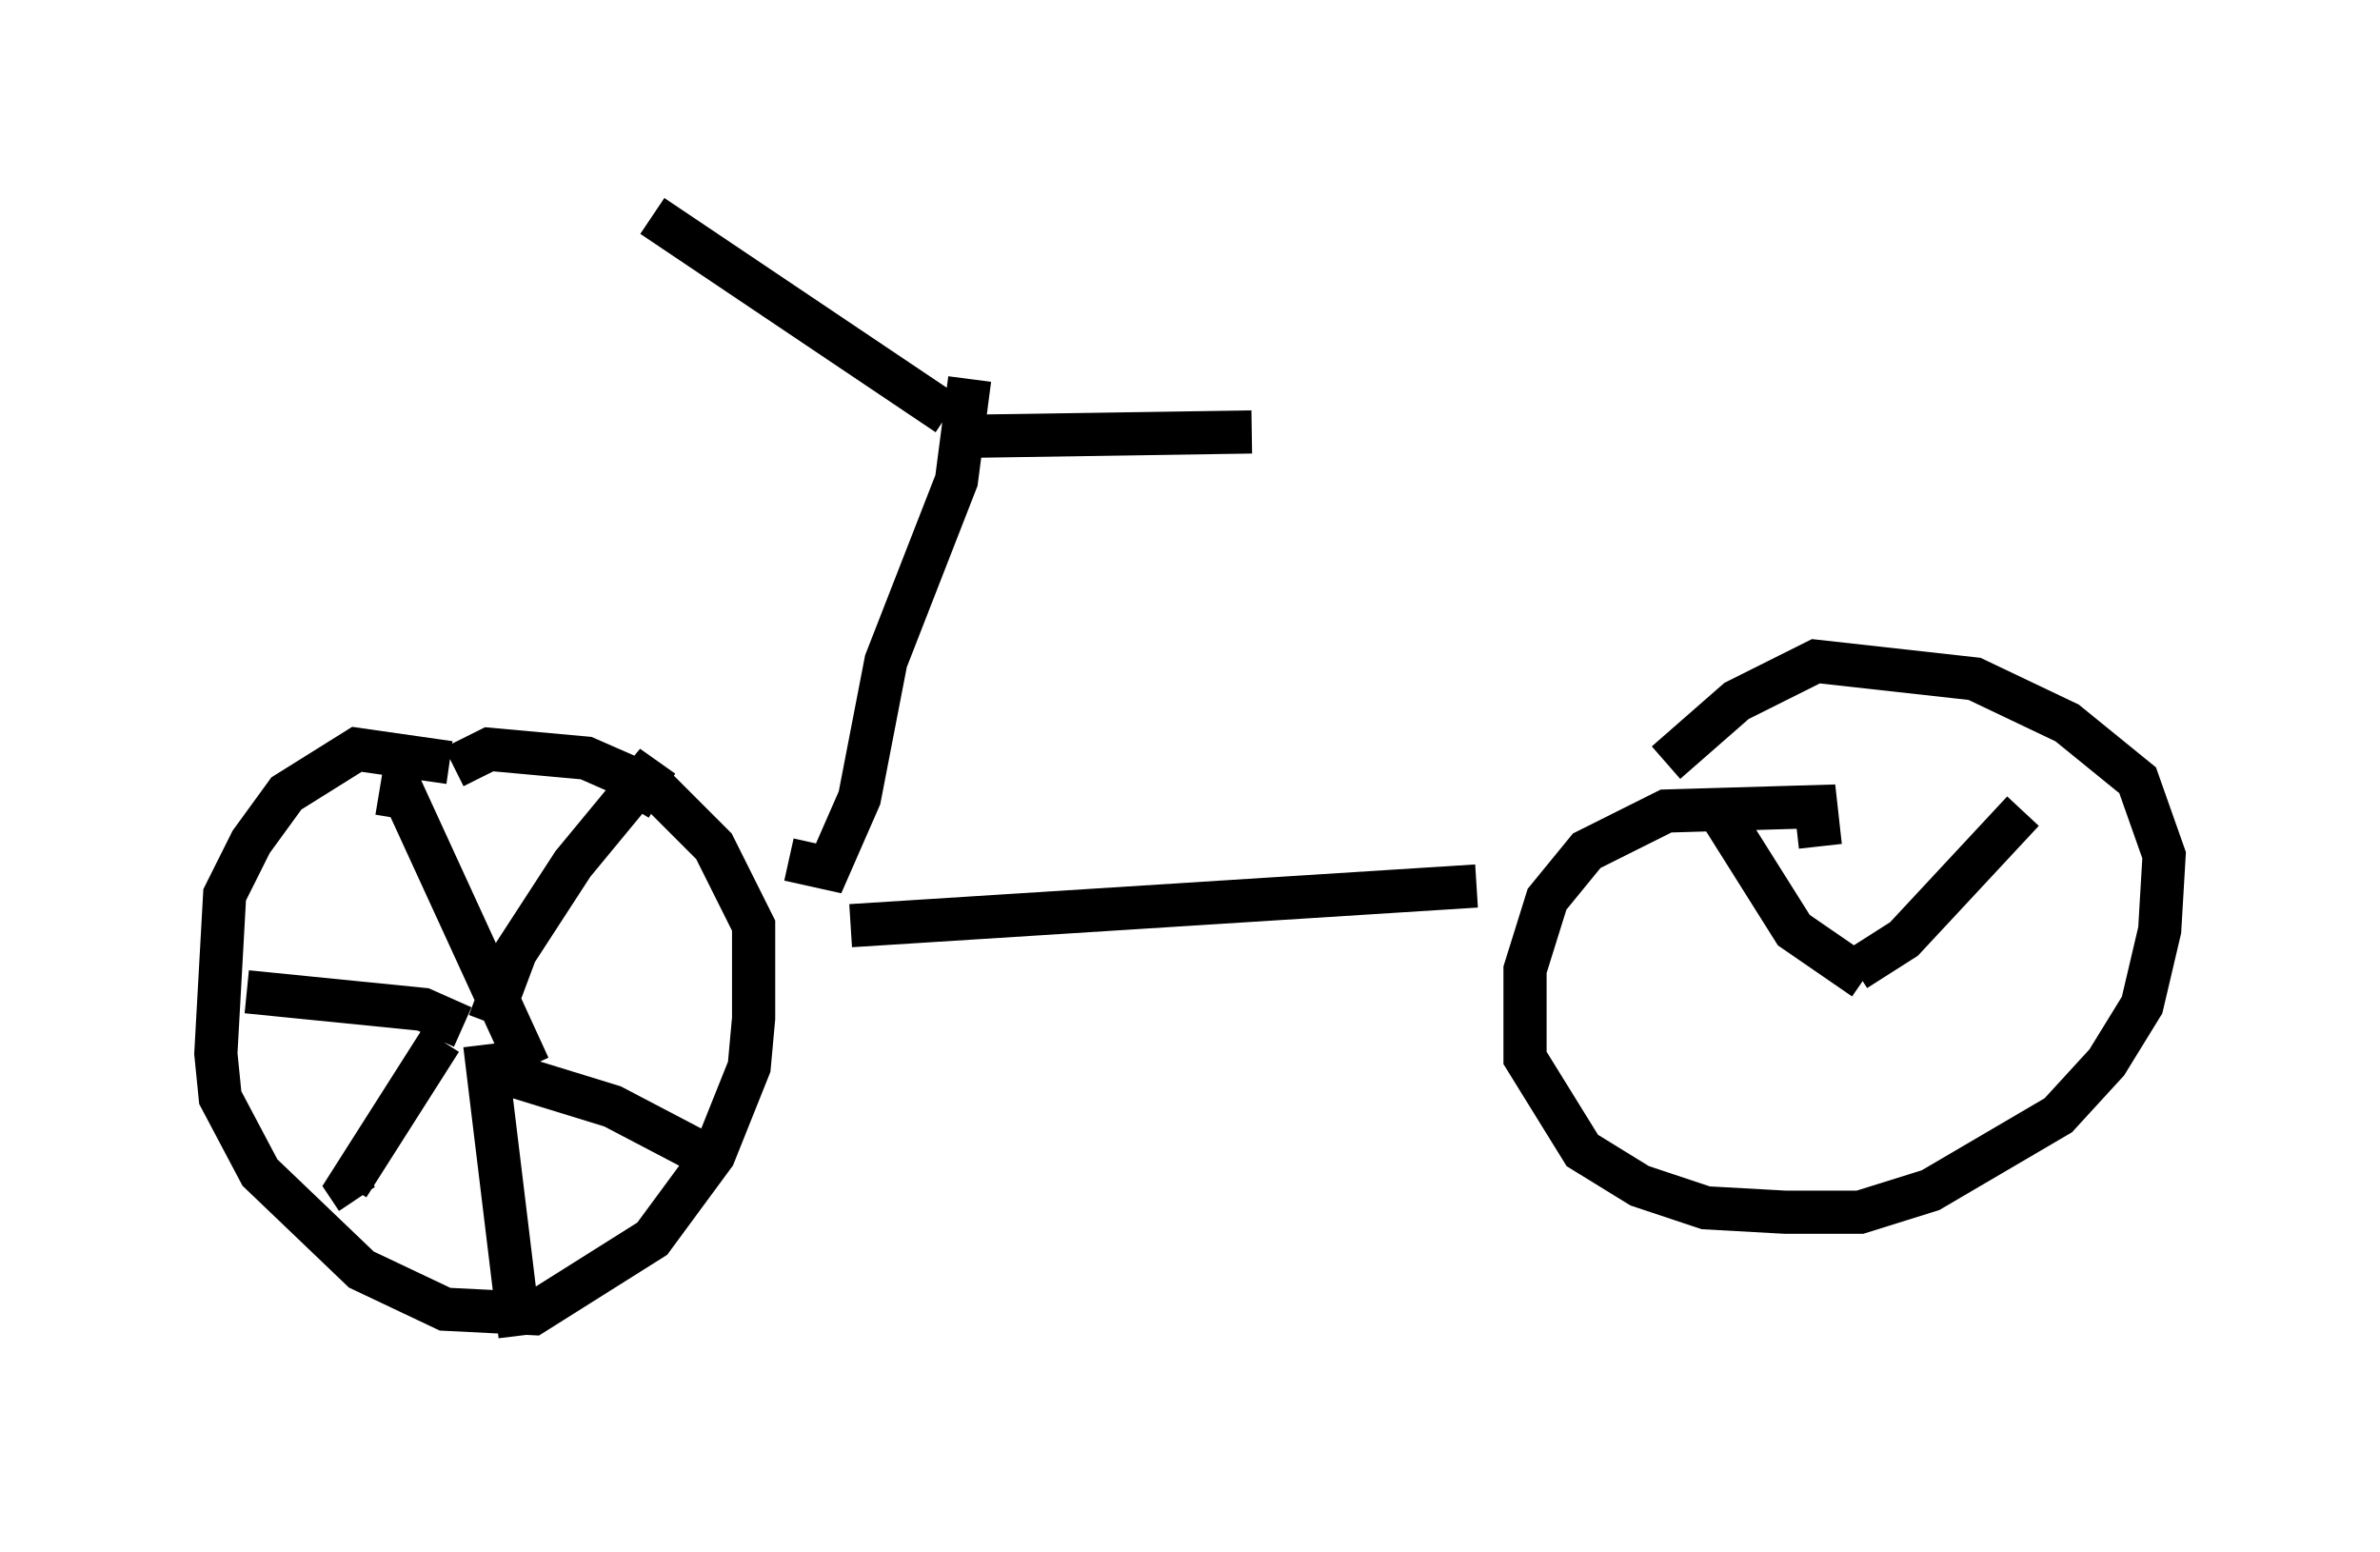 <?xml version="1.0" encoding="utf-8" ?>
<svg baseProfile="full" height="35.929" version="1.1" width="55.121" xmlns="http://www.w3.org/2000/svg" xmlns:ev="http://www.w3.org/2001/xml-events" xmlns:xlink="http://www.w3.org/1999/xlink"><defs /><rect fill="white" height="35.929" width="55.121" x="0" y="0" /><path d="M11.023, 18.577 m-0.613, -0.919 l-2.144, -0.306 -1.633, 1.021 l-0.817, 1.123 -0.613, 1.225 l-0.204, 3.675 0.102, 1.021 l0.919, 1.735 2.348, 2.246 l1.94, 0.919 2.042, 0.102 l2.756, -1.735 1.429, -1.94 l0.817, -2.042 0.102, -1.123 l0.0, -2.144 -0.919, -1.838 l-1.327, -1.327 -1.633, -0.715 l-2.246, -0.204 -0.817, 0.408 m0.817, 5.921 l0.613, -1.633 1.327, -2.042 l1.94, -2.348 -0.613, 1.021 m-5.819, -0.306 l0.613, 0.102 2.858, 6.227 m-1.531, -0.919 l-0.919, -0.408 -4.083, -0.408 m4.492, 1.123 l-2.144, 3.369 0.204, 0.306 m2.96, -3.573 l0.817, 6.738 m-0.51, -6.125 l2.654, 0.817 2.144, 1.123 m1.94, -6.84 l0.919, 0.204 0.715, -1.633 l0.613, -3.165 1.633, -4.185 l0.306, -2.348 m-0.51, 0.817 l-6.84, -4.594 m7.248, 5.104 l6.635, -0.102 m-9.29, 11.433 l14.496, -0.919 m7.963, -0.919 l-0.102, -0.919 -3.471, 0.102 l-1.838, 0.919 -0.919, 1.123 l-0.51, 1.633 0.0, 2.042 l1.327, 2.144 1.327, 0.817 l1.531, 0.51 1.838, 0.102 l1.735, 0.0 1.633, -0.51 l2.96, -1.735 1.123, -1.225 l0.817, -1.327 0.408, -1.735 l0.102, -1.735 -0.613, -1.735 l-1.633, -1.327 -2.144, -1.021 l-3.675, -0.408 -1.838, 0.919 l-1.633, 1.429 m1.225, 1.123 l1.735, 2.756 1.633, 1.123 m3.675, -3.879 l-2.756, 2.96 -1.123, 0.715 " fill="none" stroke="black" stroke-width="1" /></svg>